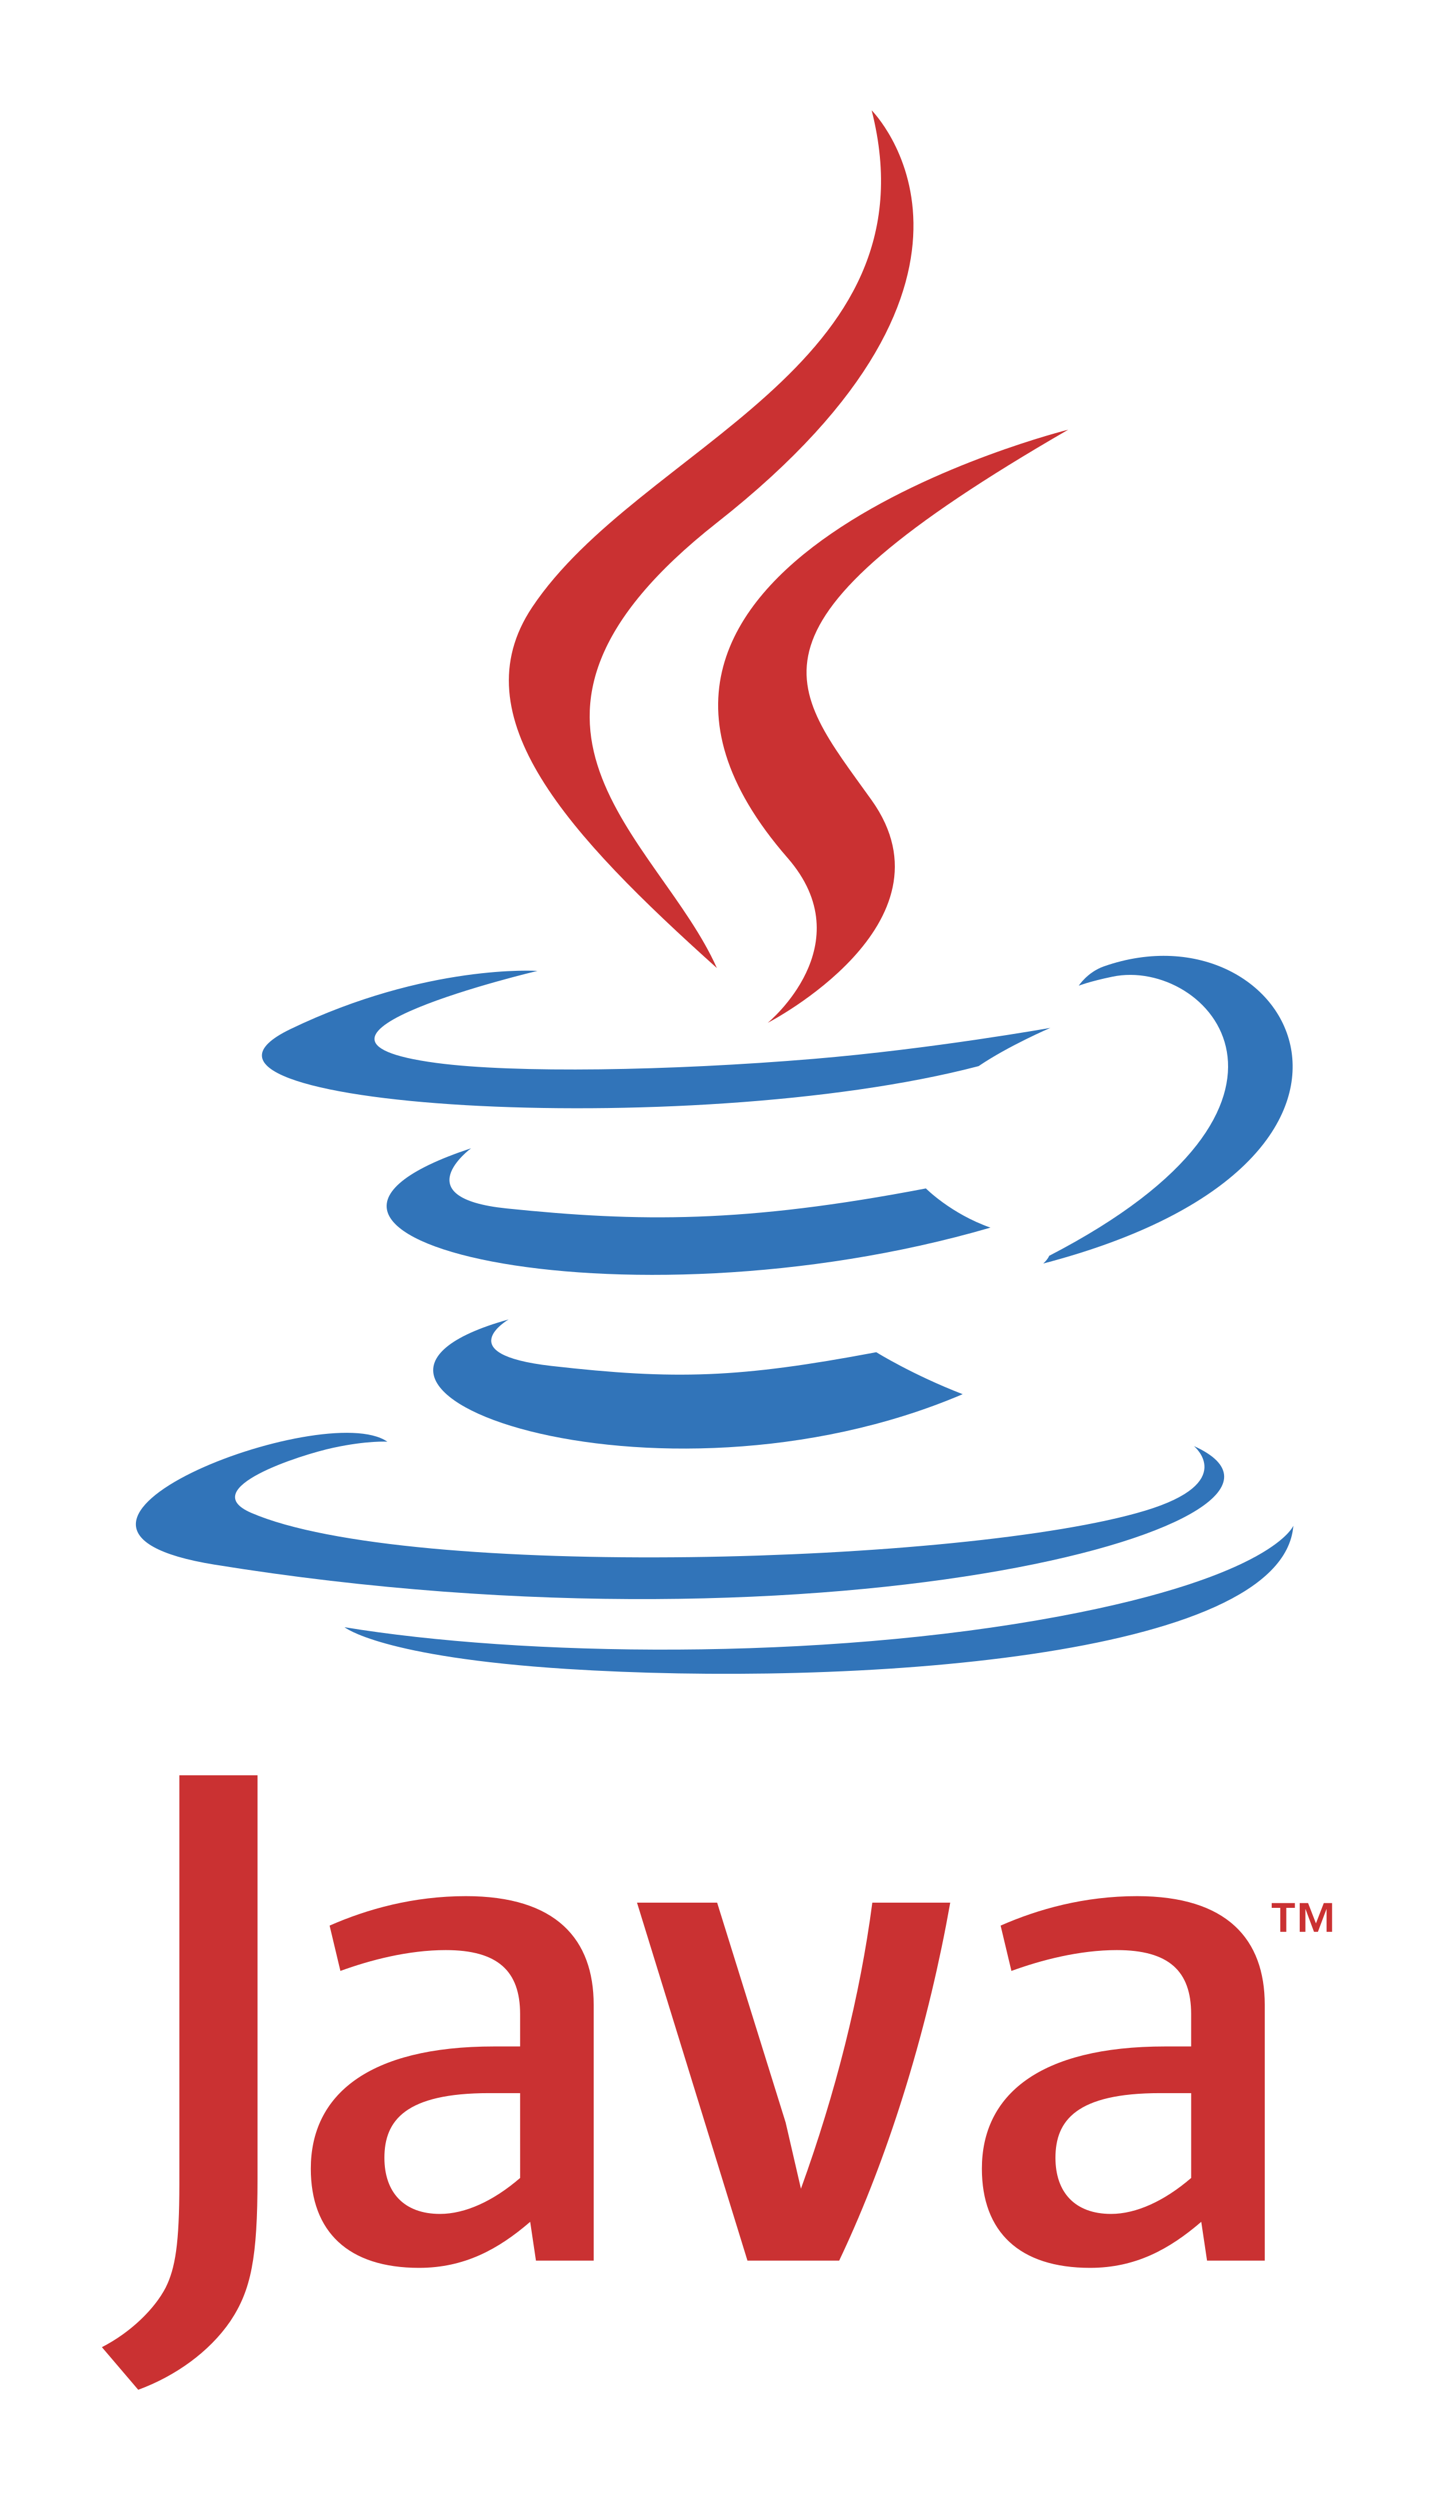 <svg width="105" height="183" viewBox="0 0 105 183" fill="none" xmlns="http://www.w3.org/2000/svg">
<g clip-path="url(#clip0_21_293)">
<path fill-rule="evenodd" clip-rule="evenodd" d="M37.242 96.58C37.242 96.58 32.853 99.124 40.369 99.983C49.476 101.019 54.128 100.87 64.162 98.979C64.162 98.979 66.803 100.626 70.49 102.051C47.992 111.653 19.573 101.496 37.242 96.58ZM34.492 84.051C34.492 84.051 29.568 87.681 37.09 88.455C46.819 89.456 54.499 89.538 67.796 86.99C67.796 86.99 69.632 88.846 72.522 89.859C45.324 97.782 15.032 90.483 34.492 84.051Z" fill="#3174B9"/>
<path fill-rule="evenodd" clip-rule="evenodd" d="M57.666 62.795C63.212 69.153 56.212 74.871 56.212 74.871C56.212 74.871 70.288 67.636 63.823 58.572C57.787 50.124 53.157 45.927 78.219 31.452C78.219 31.452 38.878 41.234 57.666 62.795Z" fill="#CA3132"/>
<path fill-rule="evenodd" clip-rule="evenodd" d="M87.42 105.848C87.42 105.848 90.669 108.516 83.842 110.579C70.859 114.495 29.797 115.676 18.391 110.735C14.293 108.957 21.981 106.494 24.399 105.973C26.922 105.43 28.361 105.529 28.361 105.529C23.802 102.332 -1.111 111.809 15.709 114.528C61.573 121.935 99.315 111.194 87.42 105.848ZM39.353 71.068C39.353 71.068 18.469 76.01 31.959 77.806C37.656 78.565 49.006 78.39 59.587 77.506C68.231 76.784 76.908 75.238 76.908 75.238C76.908 75.238 73.862 76.54 71.655 78.038C50.444 83.594 9.474 81.006 21.27 75.326C31.243 70.521 39.353 71.068 39.353 71.068ZM76.821 91.923C98.381 80.768 88.413 70.046 81.453 71.491C79.751 71.845 78.988 72.151 78.988 72.151C78.988 72.151 79.623 71.161 80.829 70.736C94.596 65.918 105.181 84.95 76.391 92.487C76.39 92.487 76.722 92.189 76.821 91.923Z" fill="#3174B9"/>
<path fill-rule="evenodd" clip-rule="evenodd" d="M63.823 8.074C63.823 8.074 75.761 19.97 52.497 38.258C33.841 52.934 48.244 61.299 52.491 70.86C41.599 61.075 33.61 52.459 38.969 44.443C46.837 32.675 68.64 26.968 63.823 8.074Z" fill="#CA3132"/>
<path fill-rule="evenodd" clip-rule="evenodd" d="M41.474 122.161C62.166 123.479 93.948 121.429 94.702 111.676C94.702 111.676 93.255 115.373 77.599 118.306C59.936 121.617 38.147 121.232 25.228 119.108C25.228 119.108 27.875 121.29 41.474 122.161Z" fill="#3174B9"/>
<path fill-rule="evenodd" clip-rule="evenodd" d="M93.746 139.651H93.116V139.3H94.814V139.651H94.185V141.405H93.746V139.651ZM97.133 139.738H97.126L96.5 141.405H96.213L95.592 139.738H95.584V141.405H95.167V139.299H95.78L96.356 140.788L96.931 139.299H97.538V141.405H97.134L97.133 139.738ZM38.084 159.422C36.132 161.106 34.069 162.054 32.217 162.054C29.578 162.054 28.147 160.475 28.147 157.949C28.147 155.213 29.68 153.212 35.815 153.212H38.083L38.084 159.422ZM43.47 165.473V146.74C43.47 141.952 40.728 138.793 34.119 138.793C30.263 138.793 26.883 139.741 24.134 140.95L24.925 144.268C27.09 143.476 29.889 142.742 32.636 142.742C36.444 142.742 38.083 144.268 38.083 147.426V149.795H36.18C26.931 149.795 22.758 153.369 22.758 158.741C22.758 163.37 25.508 166.002 30.685 166.002C34.013 166.002 36.499 164.634 38.821 162.632L39.243 165.473H43.47ZM61.446 165.473H54.73L46.643 139.269H52.51L57.529 155.372L58.646 160.21C61.178 153.212 62.975 146.108 63.873 139.269H69.578C68.051 147.897 65.3 157.37 61.446 165.473ZM87.219 159.422C85.262 161.106 83.199 162.054 81.351 162.054C78.712 162.054 77.282 160.475 77.282 157.949C77.282 155.213 78.816 153.212 84.948 153.212H87.219V159.422ZM92.607 165.473V146.74C92.607 141.952 89.857 138.793 83.255 138.793C79.395 138.793 76.015 139.741 73.267 140.95L74.058 144.268C76.223 143.476 79.028 142.742 81.776 142.742C85.578 142.742 87.218 144.268 87.218 147.426V149.795H85.316C76.066 149.795 71.895 153.369 71.895 158.741C71.895 163.37 74.64 166.002 79.818 166.002C83.149 166.002 85.631 164.634 87.958 162.632L88.382 165.473H92.607ZM16.852 169.926C15.317 172.16 12.835 173.929 10.121 174.926L7.461 171.807C9.529 170.75 11.3 169.044 12.125 167.457C12.835 166.042 13.132 164.223 13.132 159.869V129.949H18.856V159.456C18.856 165.28 18.389 167.633 16.852 169.926Z" fill="#CA3132"/>
</g>
<defs>
<clipPath id="clip0_21_293">
<rect width="105" height="183" fill="white"/>
</clipPath>
</defs>
</svg>
